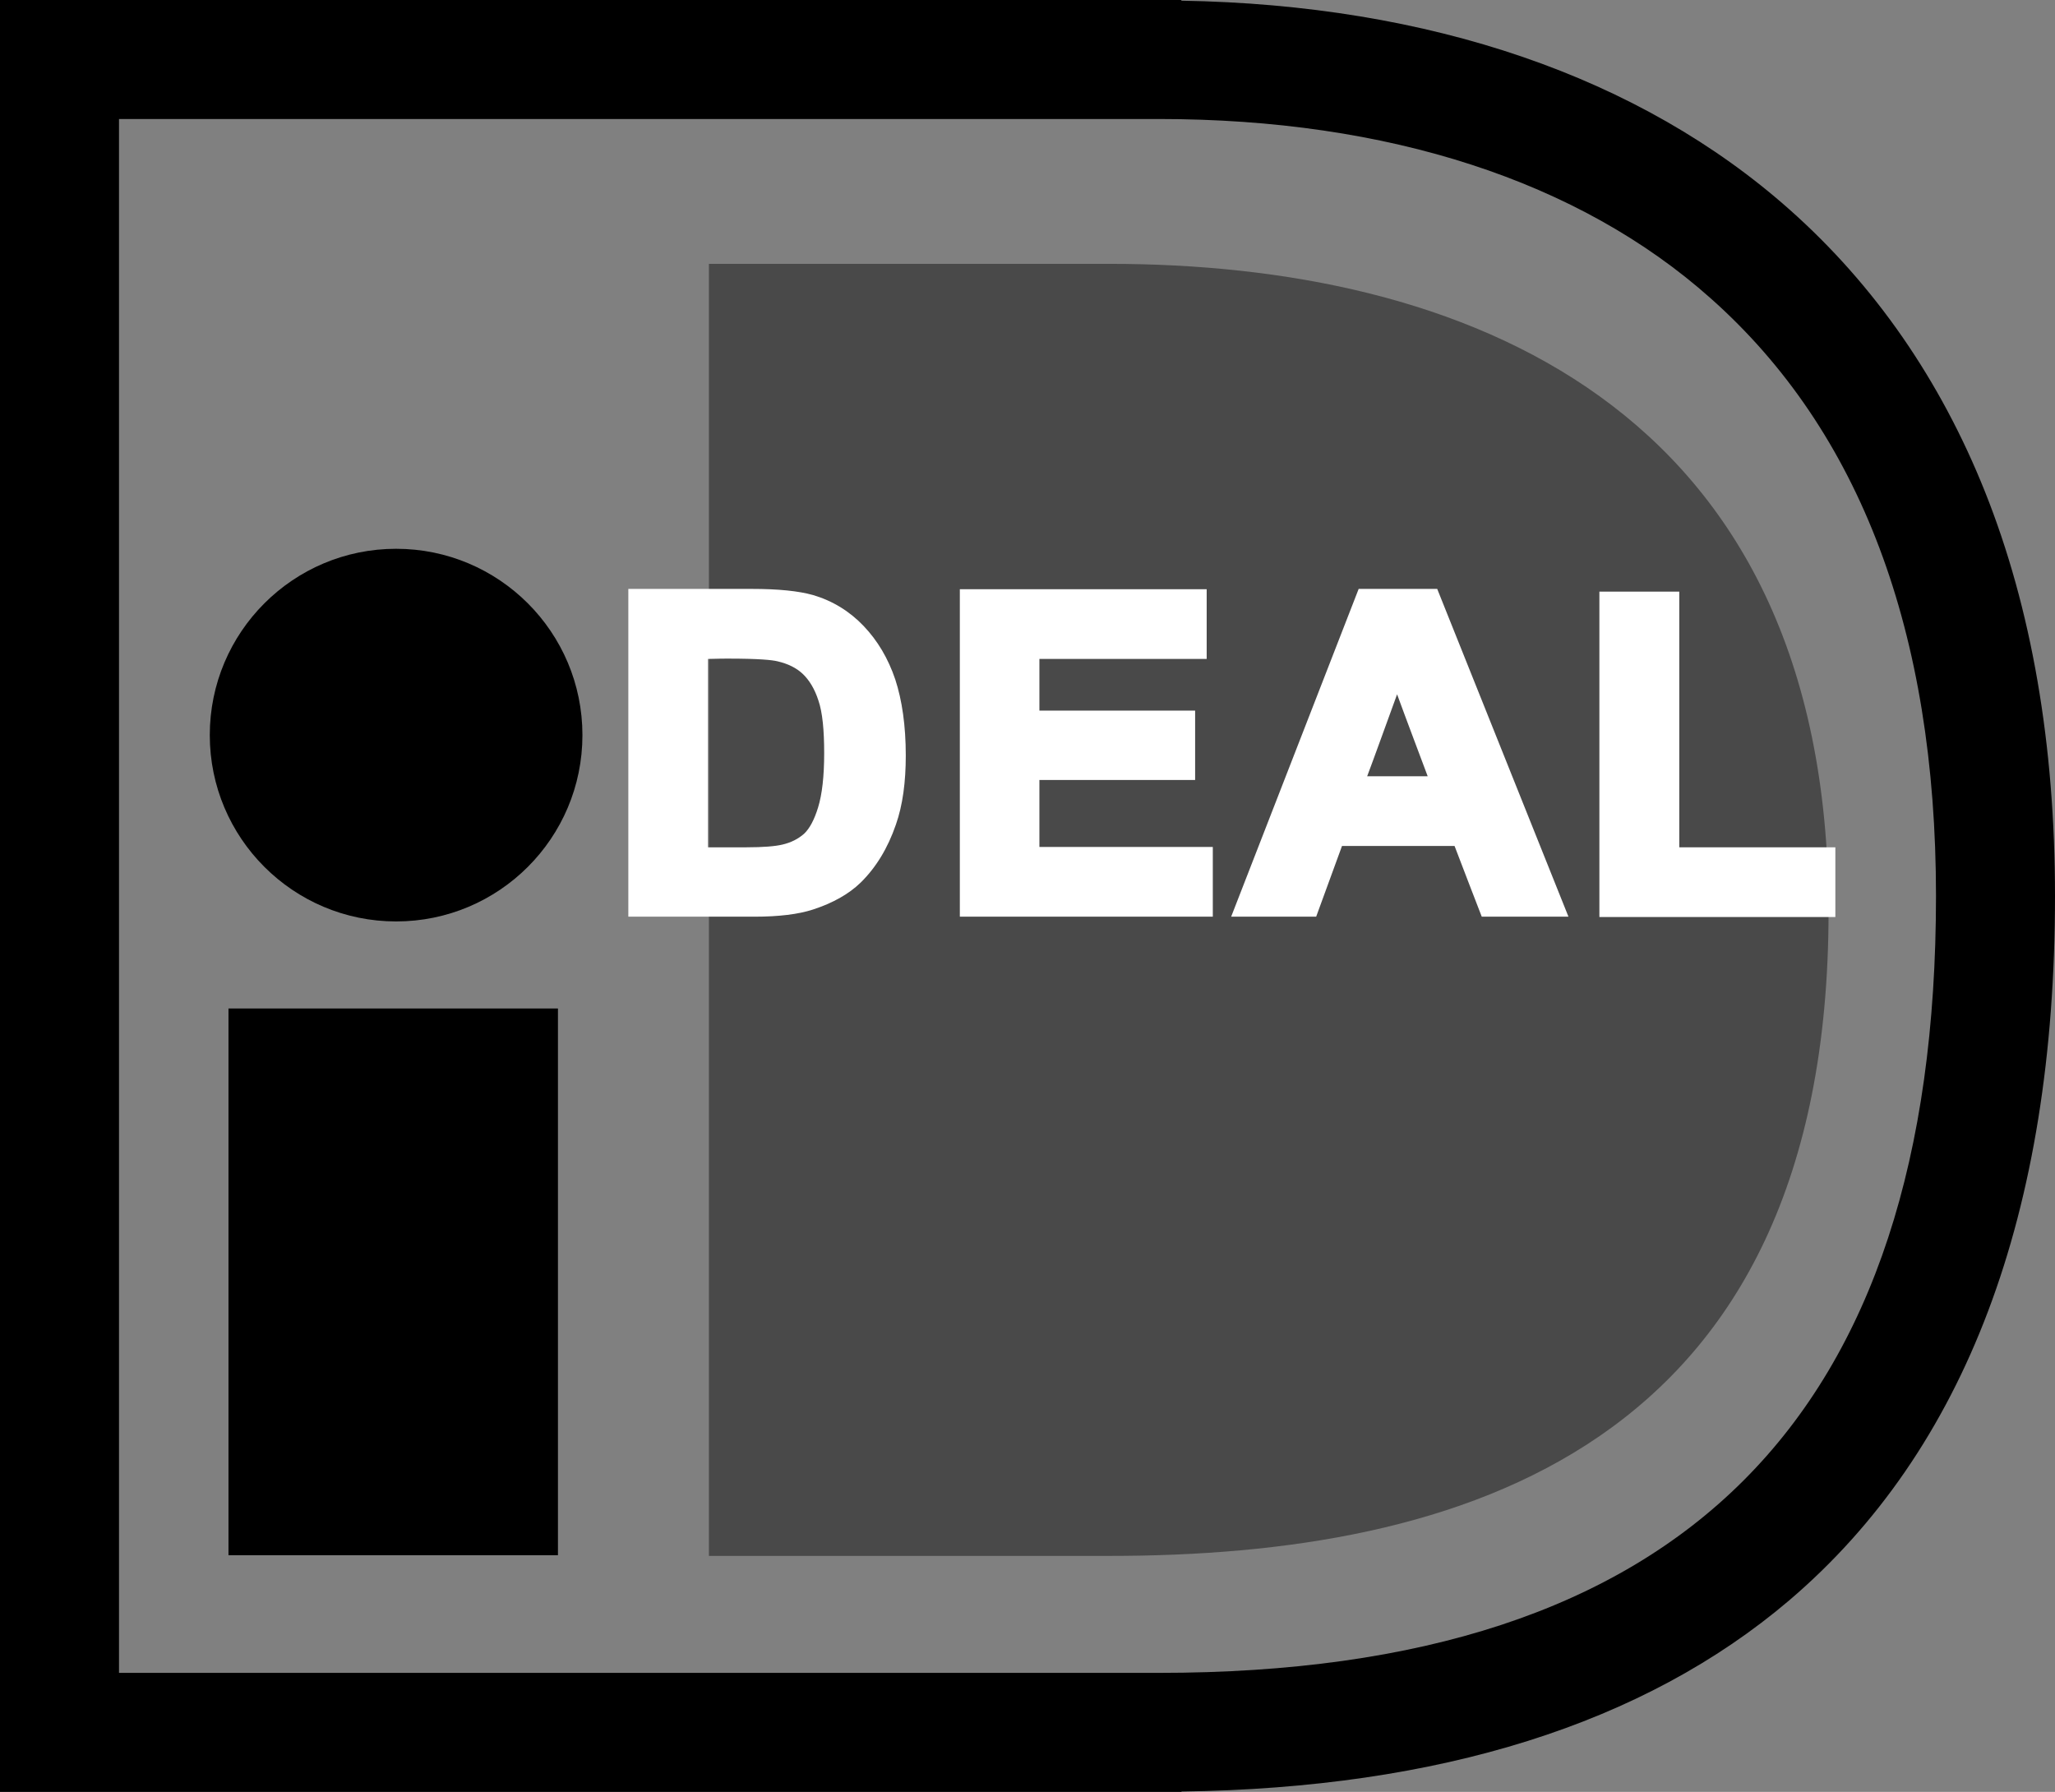 <svg id="Layer_1" xmlns="http://www.w3.org/2000/svg" xmlns:xlink="http://www.w3.org/1999/xlink" viewBox="0 0 604.4 527"><rect x="0" y="0" width="604.4" height="527" fill="#808080" stroke="none"/><style>.st0{display:none;} .st1{display:inline;} .st2{clip-path:url(#SVGID_2_);} .st3{fill:#494949;} .st4{fill:#FFFFFF;}</style><g class="st0 st1" id="Layer_1_1_"><defs><path id="SVGID_1_" d="M-101.1-101h822.4v740.1h-822.4z"/></defs><clipPath id="SVGID_2_"><use xlink:href="#SVGID_1_" overflow="visible"/></clipPath></g><g id="Layer_2"><path d="M67.2 296.6h96.9v160.8H67.2z"/><ellipse cx="116.5" cy="216.2" rx="54.8" ry="54.8"/><path d="M347.5 0H0v527h347.5v-.1c75.9-1 136-19.9 178.7-56.2 51.9-44.2 78.2-113.9 78.2-207.2 0-44.6-6.9-84.6-20.6-118.9-13.1-32.8-32.4-60.7-57.4-82.9-44-39.1-105.8-60.3-179-61.5.1-.1.1-.2.1-.2zm-6.6 35c67.3 0 123.5 18.2 162.3 52.8 43.9 39 66.2 98.1 66.2 175.7 0 153.7-74.7 228.5-228.5 228.5H35V35h305.9z"/><path class="st3" d="M331.3 457.6H208.5v-380h122.8-5c102.5 0 211.5 40.4 211.5 190.5 0 158.7-109.1 189.5-211.5 189.5h5z"/></g><g id="Layer_3"><path class="st4" d="M187.3 175.7H221c7.6 0 13.4.6 17.4 1.7 5.4 1.6 10 4.4 13.8 8.4s6.7 9 8.7 14.8 3 13 3 21.6c0 7.5-.9 14-2.8 19.5-2.3 6.7-5.5 12-9.8 16.2-3.2 3.1-7.5 5.6-13 7.3-4.1 1.3-9.5 1.9-16.3 1.9h-34.7v-91.4zm18.5 15.5v60.4h13.8c5.2 0 8.9-.3 11.2-.9 3-.7 5.5-2 7.5-3.8s3.6-4.7 4.8-8.8 1.9-9.7 1.9-16.7c0-7.1-.6-12.5-1.9-16.2-1.2-3.8-3-6.7-5.2-8.8s-5.1-3.5-8.6-4.3c-2.6-.6-7.6-.9-15.2-.9h-8.3z"/><path class="st4" d="M184.8 173.2v96.4H222c7 0 12.8-.7 17.1-2.1 5.8-1.9 10.5-4.5 14-7.9 4.5-4.4 8-10.1 10.4-17.1 2-5.7 2.9-12.5 2.9-20.3 0-8.8-1.1-16.3-3.1-22.4-2.1-6.2-5.2-11.4-9.3-15.7-4.1-4.3-9.1-7.4-14.9-9.1-4.3-1.2-10.2-1.8-18.1-1.8h-36.2zm36.3 5c7.3 0 13 .6 16.7 1.6 4.9 1.4 9.2 4 12.7 7.7 3.6 3.8 6.3 8.4 8.2 13.9 1.9 5.6 2.9 12.6 2.9 20.8 0 7.2-.9 13.5-2.7 18.6-2.1 6.2-5.2 11.4-9.2 15.2-2.9 2.8-6.9 5.1-12 6.7-3.8 1.2-9 1.8-15.6 1.8h-32.2v-86.4c4.2.1 31.2.1 31.2.1z"/><path class="st4" d="M203.3 188.7v65.4h16.3c5.4 0 9.3-.3 11.8-.9 3.4-.8 6.2-2.3 8.5-4.4 2.3-2.1 4.2-5.4 5.6-9.9 1.3-4.4 2-10.1 2-17.4 0-7.4-.7-13-2-17-1.4-4.2-3.4-7.5-5.9-9.9-2.6-2.4-5.9-4.1-9.7-4.9-2.8-.6-7.9-.9-15.7-.9h-10.9v-.1zm10.8 5c9.1 0 13 .4 14.6.8 3 .7 5.5 1.9 7.4 3.7s3.5 4.4 4.6 7.8c1.2 3.5 1.7 8.7 1.7 15.5s-.6 12.1-1.8 16c-1.1 3.6-2.5 6.2-4.1 7.7-1.7 1.5-3.8 2.6-6.4 3.2-2.1.5-5.6.8-10.6.8h-11.3v-55.4c2.5-.1 5.9-.1 5.9-.1zM284.8 267.1v-91.4h67.7v15.5h-49.2v20.2h45.8V227h-45.8v24.7h51v15.5h-69.5v-.1z"/><path class="st4" d="M282.3 173.2v96.4h74.4v-20.5h-51v-19.7h45.8V209h-45.8v-15.2h49.2v-20.5h-72.6v-.1zm67.7 5v10.5h-49.2V214h45.8v10.5h-45.8v29.7h51v10.5h-64.4v-86.4c4.4-.1 58.1-.1 62.6-.1z"/><g><path class="st4" d="M457.5 267.1h-20.1l-8-20.8h-36.5l-7.6 20.8h-19.6l35.5-91.4h19.7l36.6 91.4zm-34-36.2L410.9 197l-12.4 33.9h25z"/><path class="st4" d="M399.6 173.2l-37.5 96.4h25s6.6-18 7.6-20.8h33.1c1 2.7 8 20.8 8 20.8h25.5l-38.6-96.4h-23.1zm19.6 5c1.2 2.9 32.1 80.2 34.6 86.4h-14.7c-1-2.7-8-20.8-8-20.8h-40s-6.6 18-7.6 20.8h-14.2c2.4-6.2 32.4-83.5 33.6-86.4h16.3z"/><path class="st4" d="M395 233.4h32.1l-16.2-43.6-15.9 43.6zm15.9-29.2c2.7 7.4 7.4 19.8 9 24.1h-17.8c1.6-4.2 6.1-16.7 8.8-24.1z"/></g><g><path class="st4" d="M472.9 267.1v-90.7h18.4v75.2h45.9v15.5h-64.3z"/><path class="st4" d="M470.4 174v95.7h69.4v-20.5h-45.9V174h-23.5zm18.5 5v75.2h45.9v10.5h-59.4V179h13.5z"/></g></g></svg>